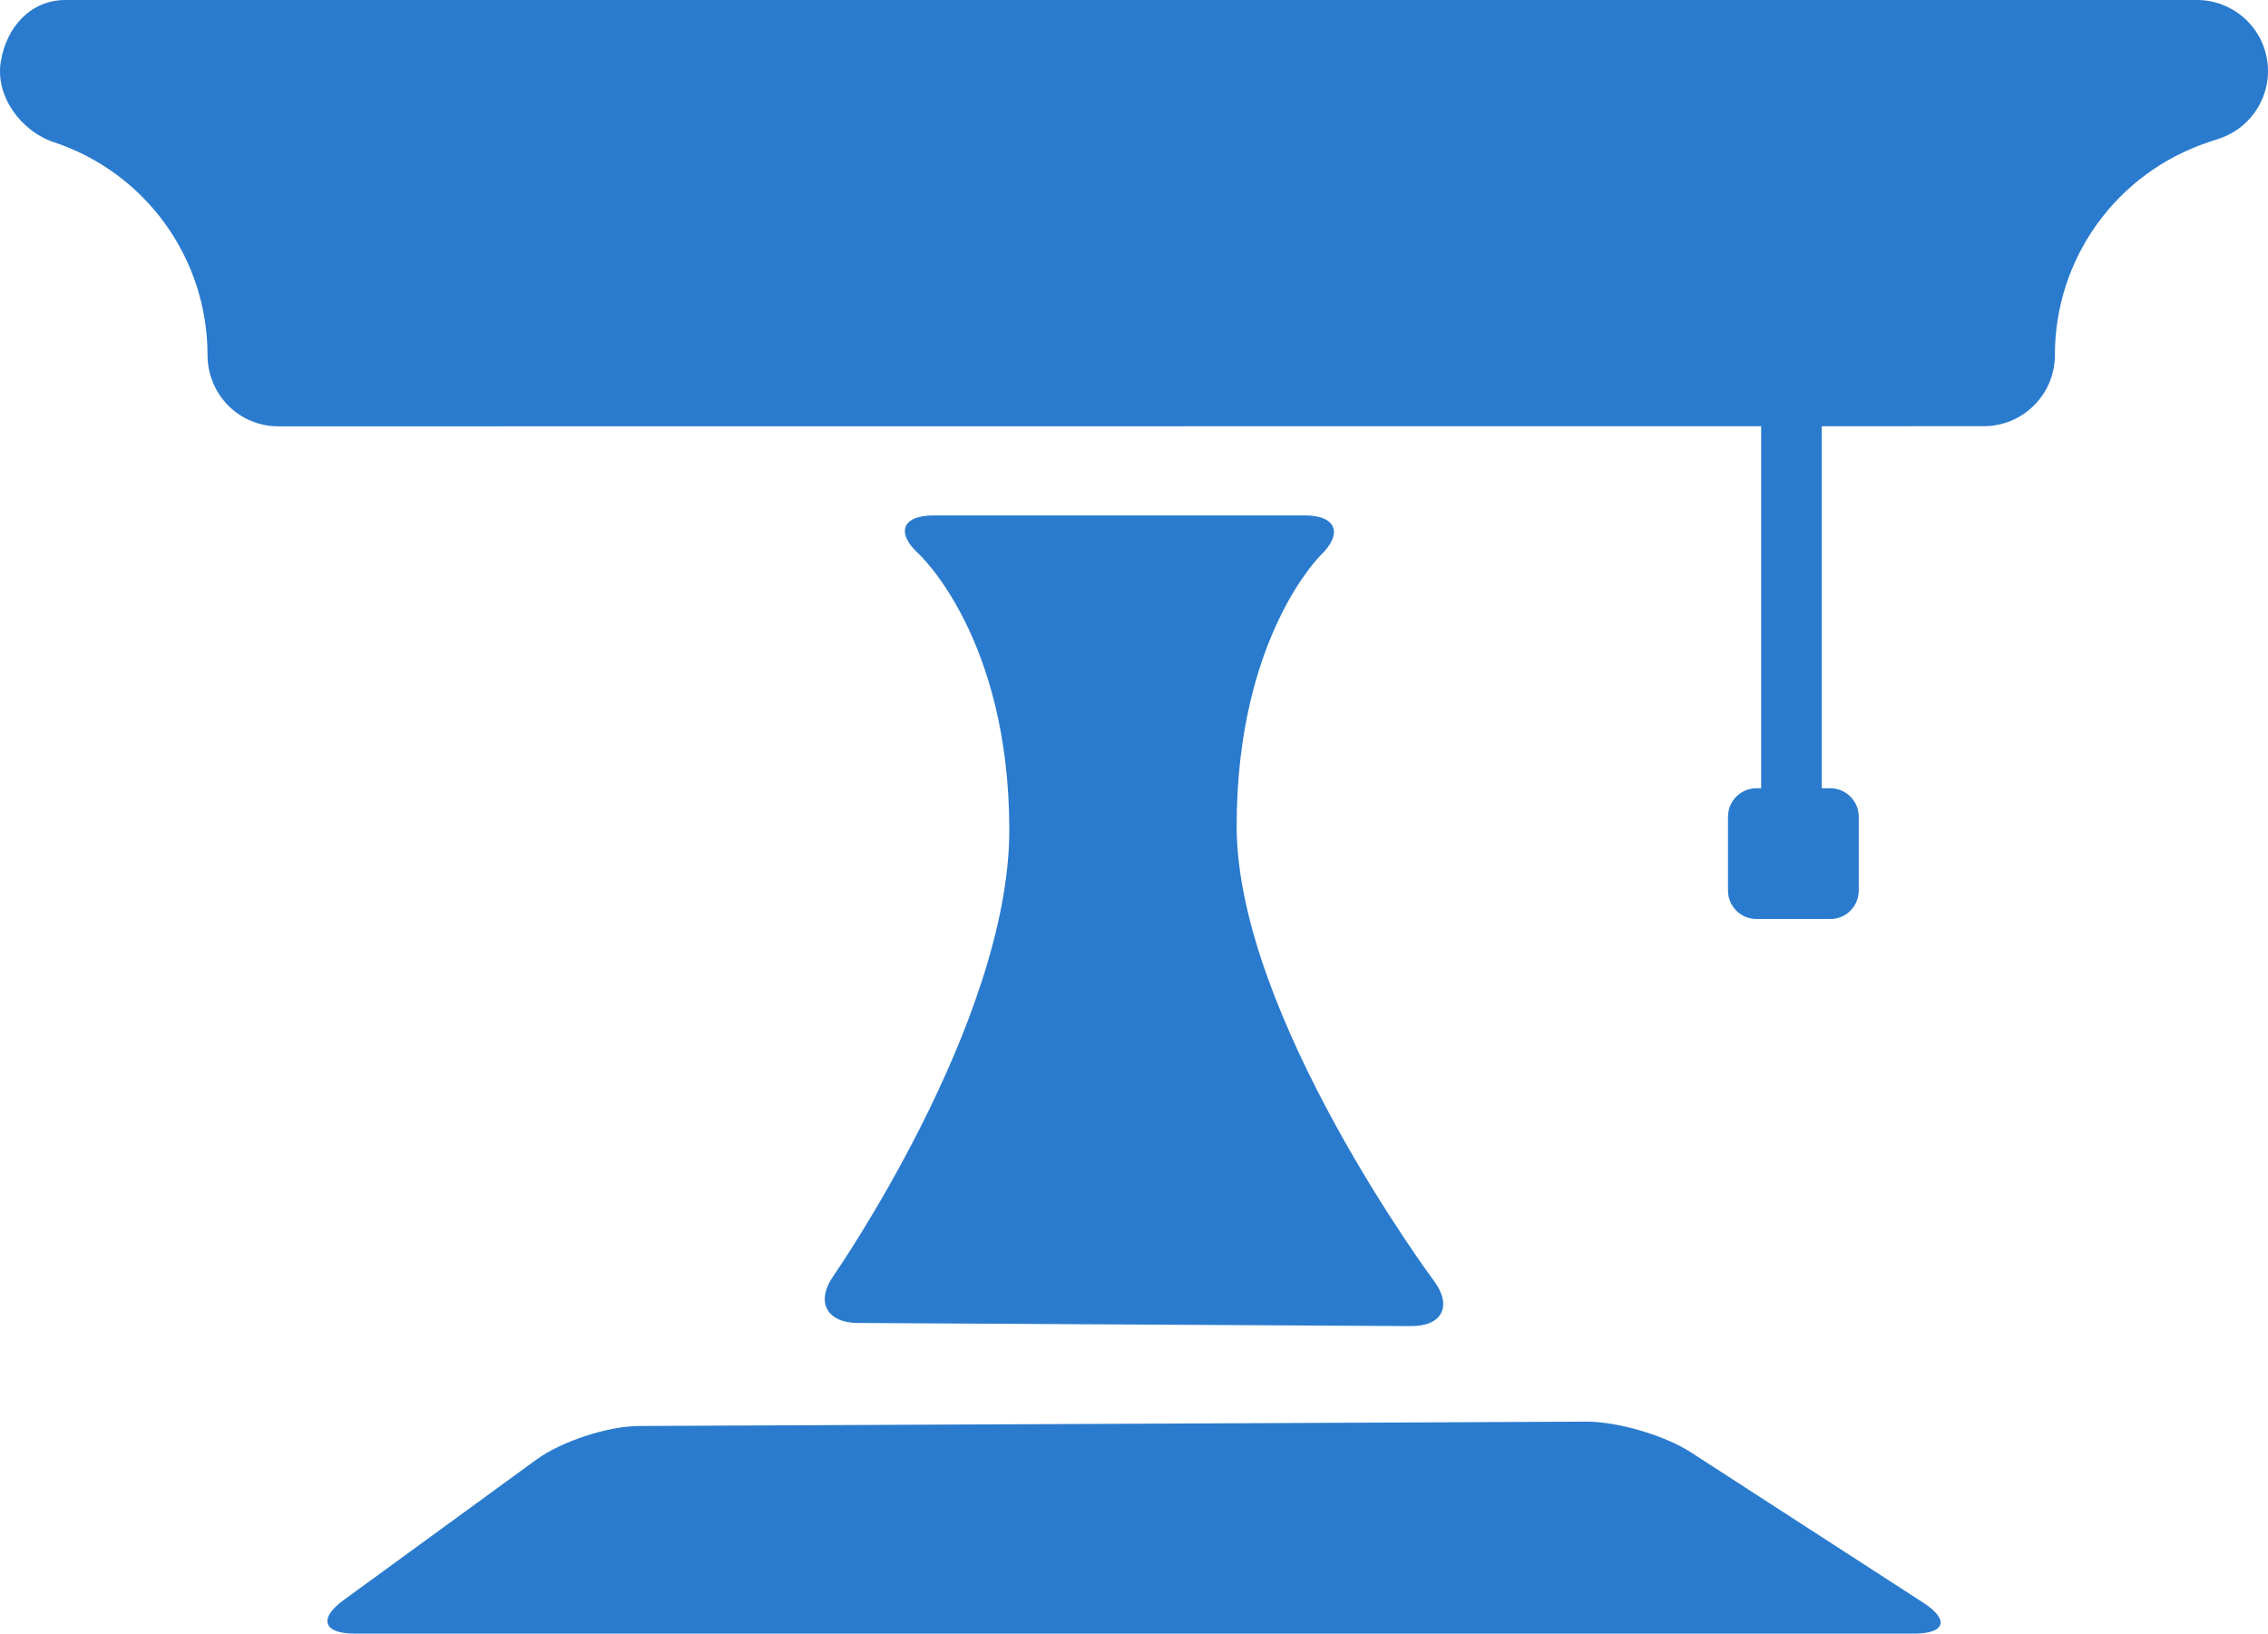 <svg version="1.1" id="图层_1" x="0px" y="0px" width="137.006px" height="98.676px" viewBox="0 0 137.006 98.676" enable-background="new 0 0 137.006 98.676" xml:space="preserve" xmlns="http://www.w3.org/2000/svg" xmlns:xlink="http://www.w3.org/1999/xlink" xmlns:xml="http://www.w3.org/XML/1998/namespace">
  <path fill="#2A7BCE" d="M51.814,79.911c-1.888-0.012-2.551-1.287-1.472-2.838c0,0,10.628-15.267,10.628-26.941
	c0-11.673-5.478-16.682-5.478-16.682c-1.394-1.274-0.989-2.317,0.899-2.317h22.433c1.889,0,2.323,1.076,0.969,2.391
	c0,0-5.089,4.935-5.089,16.38c0,11.445,11.916,27.463,11.916,27.463c1.128,1.514,0.505,2.745-1.385,2.734L51.814,79.911z" class="color c1"/>
  <path fill="#2A7BCE" d="M38.601,86.135c-1.889,0.009-4.683,0.926-6.208,2.037l-11.638,8.481c-1.526,1.112-1.23,2.022,0.659,2.022
	h94.219c1.89,0,2.138-0.84,0.552-1.865l-14.045-9.087c-1.584-1.026-4.428-1.858-6.315-1.851L38.601,86.135z" class="color c1"/>
  <path fill="#2A7BCE" d="M136.948,3.596C136.614,1.528,134.819,0,132.716,0H3.953C1.85,0,0.382,1.64,0.047,3.726
	c-0.343,2.078,1.219,4.206,3.219,4.867c5.545,1.846,9.271,7.014,9.271,12.868c0,1.142,0.455,2.232,1.253,3.039
	s1.897,1.253,3.039,1.253l89.559-0.008v21.869h-0.285c-0.949,0-1.718,0.769-1.718,1.717v4.464c0,0.947,0.769,1.717,1.718,1.717
	h4.463c0.947,0,1.718-0.77,1.718-1.717v-4.464c0-0.948-0.771-1.717-1.718-1.717h-0.516V25.745l9.79-0.001
	c2.369,0,4.292-1.923,4.292-4.292c0-5.854,3.727-11.014,9.288-12.868l0.67-0.224C136.073,7.691,137.292,5.673,136.948,3.596z" class="color c1"/>
</svg>